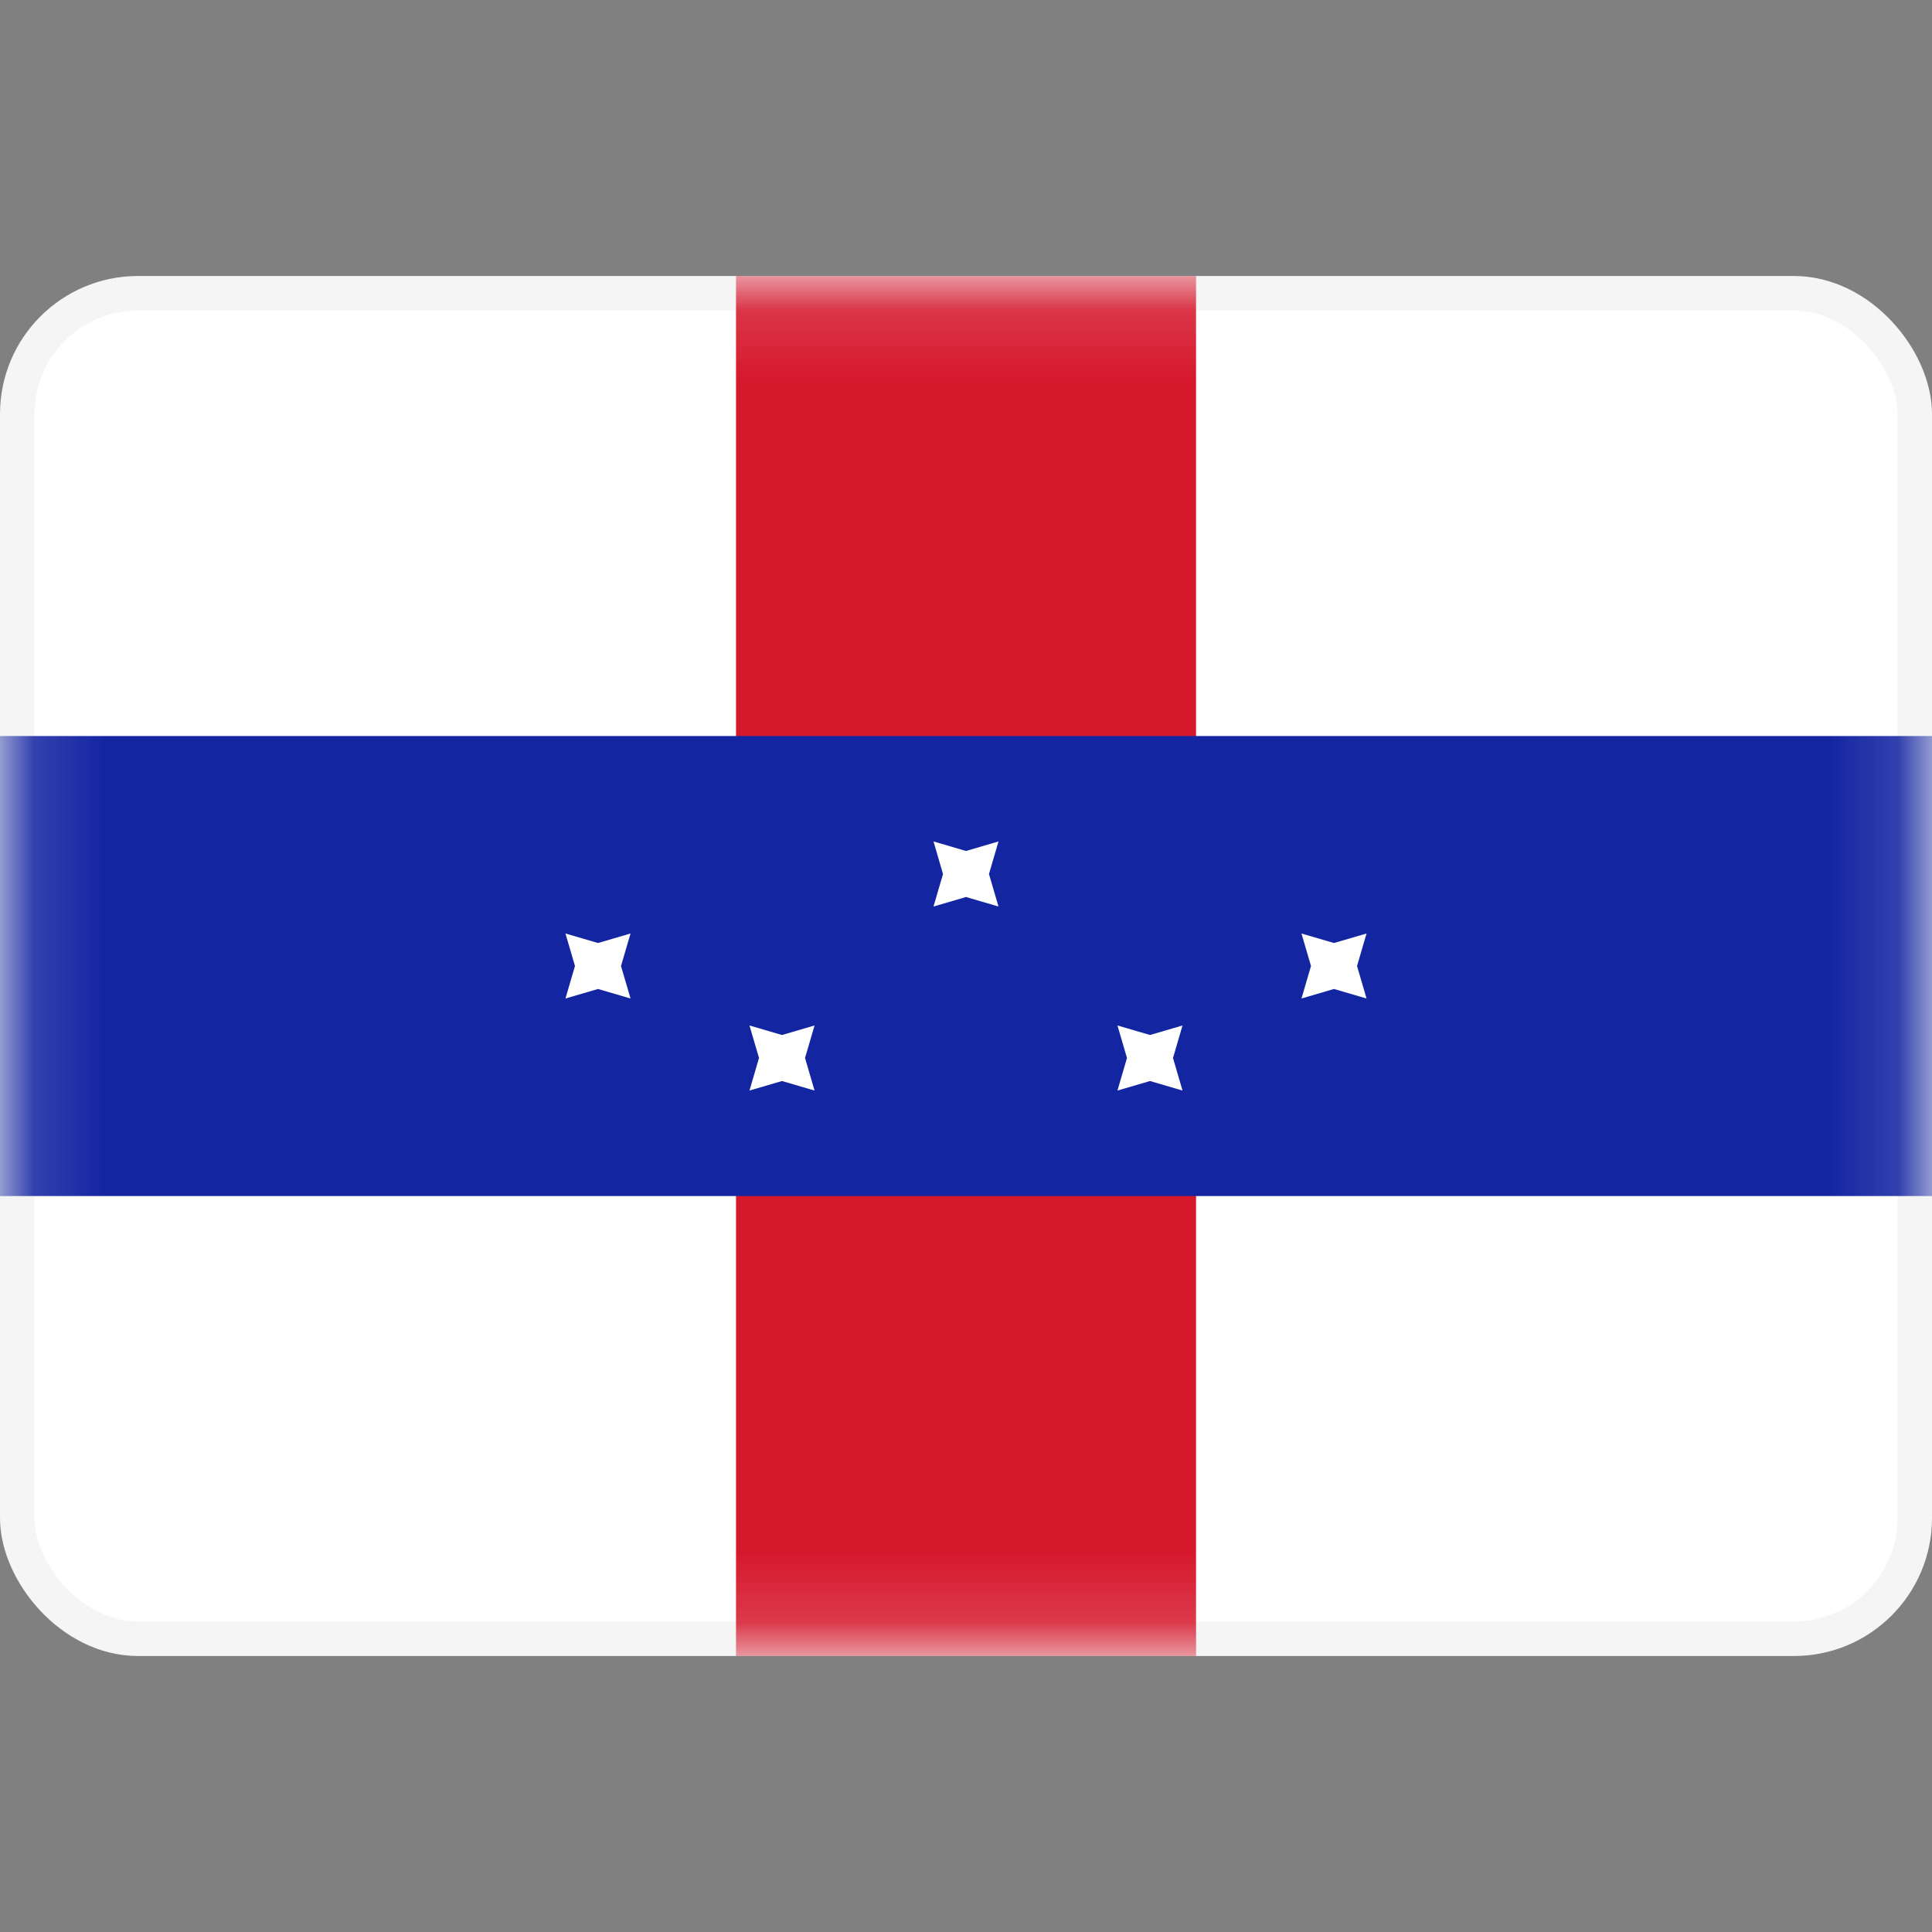 <svg width="28" height="28" viewBox="0 0 28 28" fill="none" xmlns="http://www.w3.org/2000/svg">
<rect x="0" y="0" width="28" height="28" fill="#808080" stroke="none"/>
<rect x="0.25" y="4.25" width="27.5" height="19.5" rx="1.75" fill="white" stroke="#F5F5F5" stroke-width="0.5"/>
<mask id="mask0_17_6281" style="mask-type:alpha" maskUnits="userSpaceOnUse" x="0" y="4" width="28" height="20">
<rect x="0.25" y="4.25" width="27.5" height="19.5" rx="1.75" fill="white" stroke="white" stroke-width="0.5"/>
</mask>
<g mask="url(#mask0_17_6281)">
<rect x="10.667" y="4" width="6.667" height="20" fill="#D6182D"/>
<rect y="10.667" width="28" height="6.667" fill="#1425A2"/>
<path fill-rule="evenodd" clip-rule="evenodd" d="M11.333 15.667L10.862 15.805L11 15.333L10.862 14.862L11.333 15L11.805 14.862L11.667 15.333L11.805 15.805L11.333 15.667Z" fill="white"/>
<path fill-rule="evenodd" clip-rule="evenodd" d="M16.667 15.667L16.195 15.805L16.333 15.333L16.195 14.862L16.667 15L17.138 14.862L17 15.333L17.138 15.805L16.667 15.667Z" fill="white"/>
<path fill-rule="evenodd" clip-rule="evenodd" d="M8.667 14.333L8.195 14.471L8.333 14L8.195 13.529L8.667 13.667L9.138 13.529L9 14L9.138 14.471L8.667 14.333Z" fill="white"/>
<path fill-rule="evenodd" clip-rule="evenodd" d="M19.333 14.333L18.862 14.471L19 14L18.862 13.529L19.333 13.667L19.805 13.529L19.667 14L19.805 14.471L19.333 14.333Z" fill="white"/>
<path fill-rule="evenodd" clip-rule="evenodd" d="M14 13L13.529 13.138L13.667 12.667L13.529 12.195L14 12.333L14.471 12.195L14.333 12.667L14.471 13.138L14 13Z" fill="white"/>
</g>
</svg>
